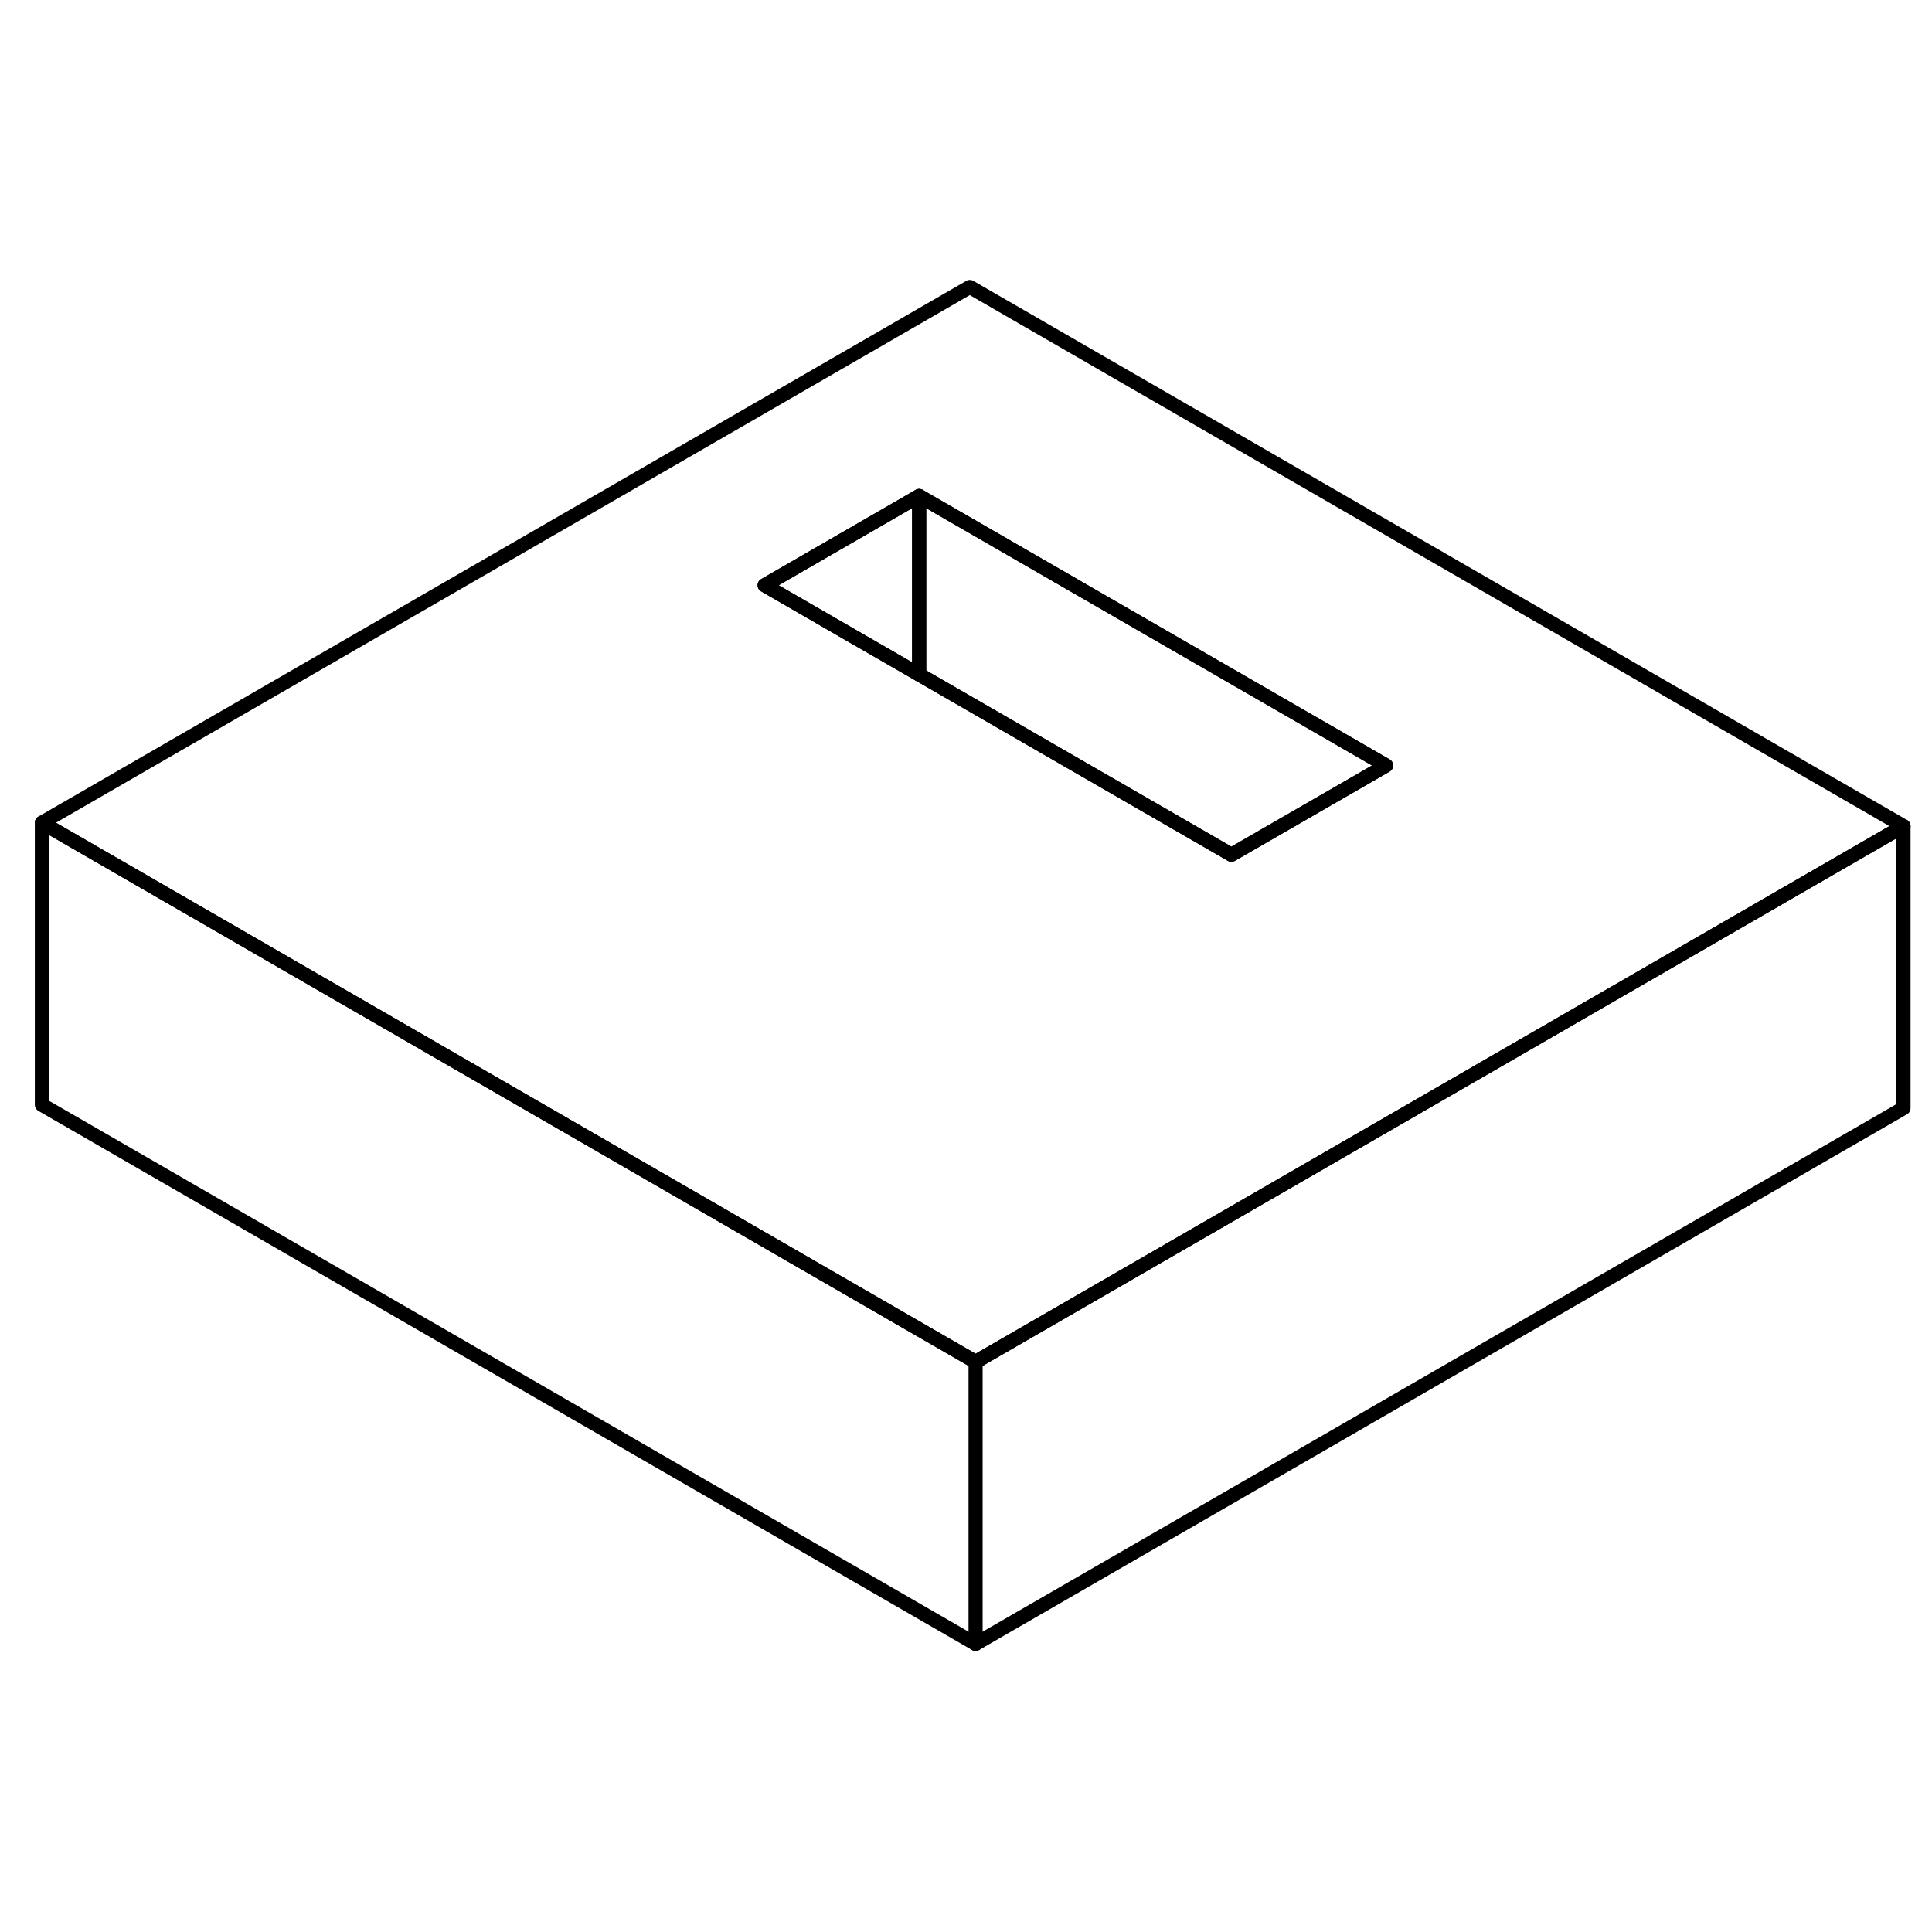 <svg width="24" height="24" viewBox="0 0 137 101" fill="none" xmlns="http://www.w3.org/2000/svg" stroke-width="1px" stroke-linecap="round" stroke-linejoin="round">
    <path d="M68.769 2.35L2.969 40.34L20.289 50.34L69.179 78.57L117.659 50.58L134.979 40.58L68.769 2.35ZM95.589 37.84L87.319 42.61L65.179 29.83L60.499 27.13L54.219 23.5L65.179 17.17L98.289 36.28L95.589 37.84Z" stroke="currentColor" stroke-linejoin="round"/>
    <path d="M65.179 17.17V29.83L60.499 27.13L54.219 23.5L65.179 17.17Z" stroke="currentColor" stroke-linejoin="round"/>
    <path d="M98.289 36.28L95.589 37.84L87.319 42.61L65.179 29.83V17.17L98.289 36.28Z" stroke="currentColor" stroke-linejoin="round"/>
    <path d="M134.979 40.58V60.58L69.179 98.57L2.969 60.34V40.34L20.289 50.34L69.179 78.57L117.659 50.58L134.979 40.58Z" stroke="currentColor" stroke-linejoin="round"/>
    <path d="M69.179 78.57V98.57" stroke="currentColor" stroke-linejoin="round"/>
</svg>